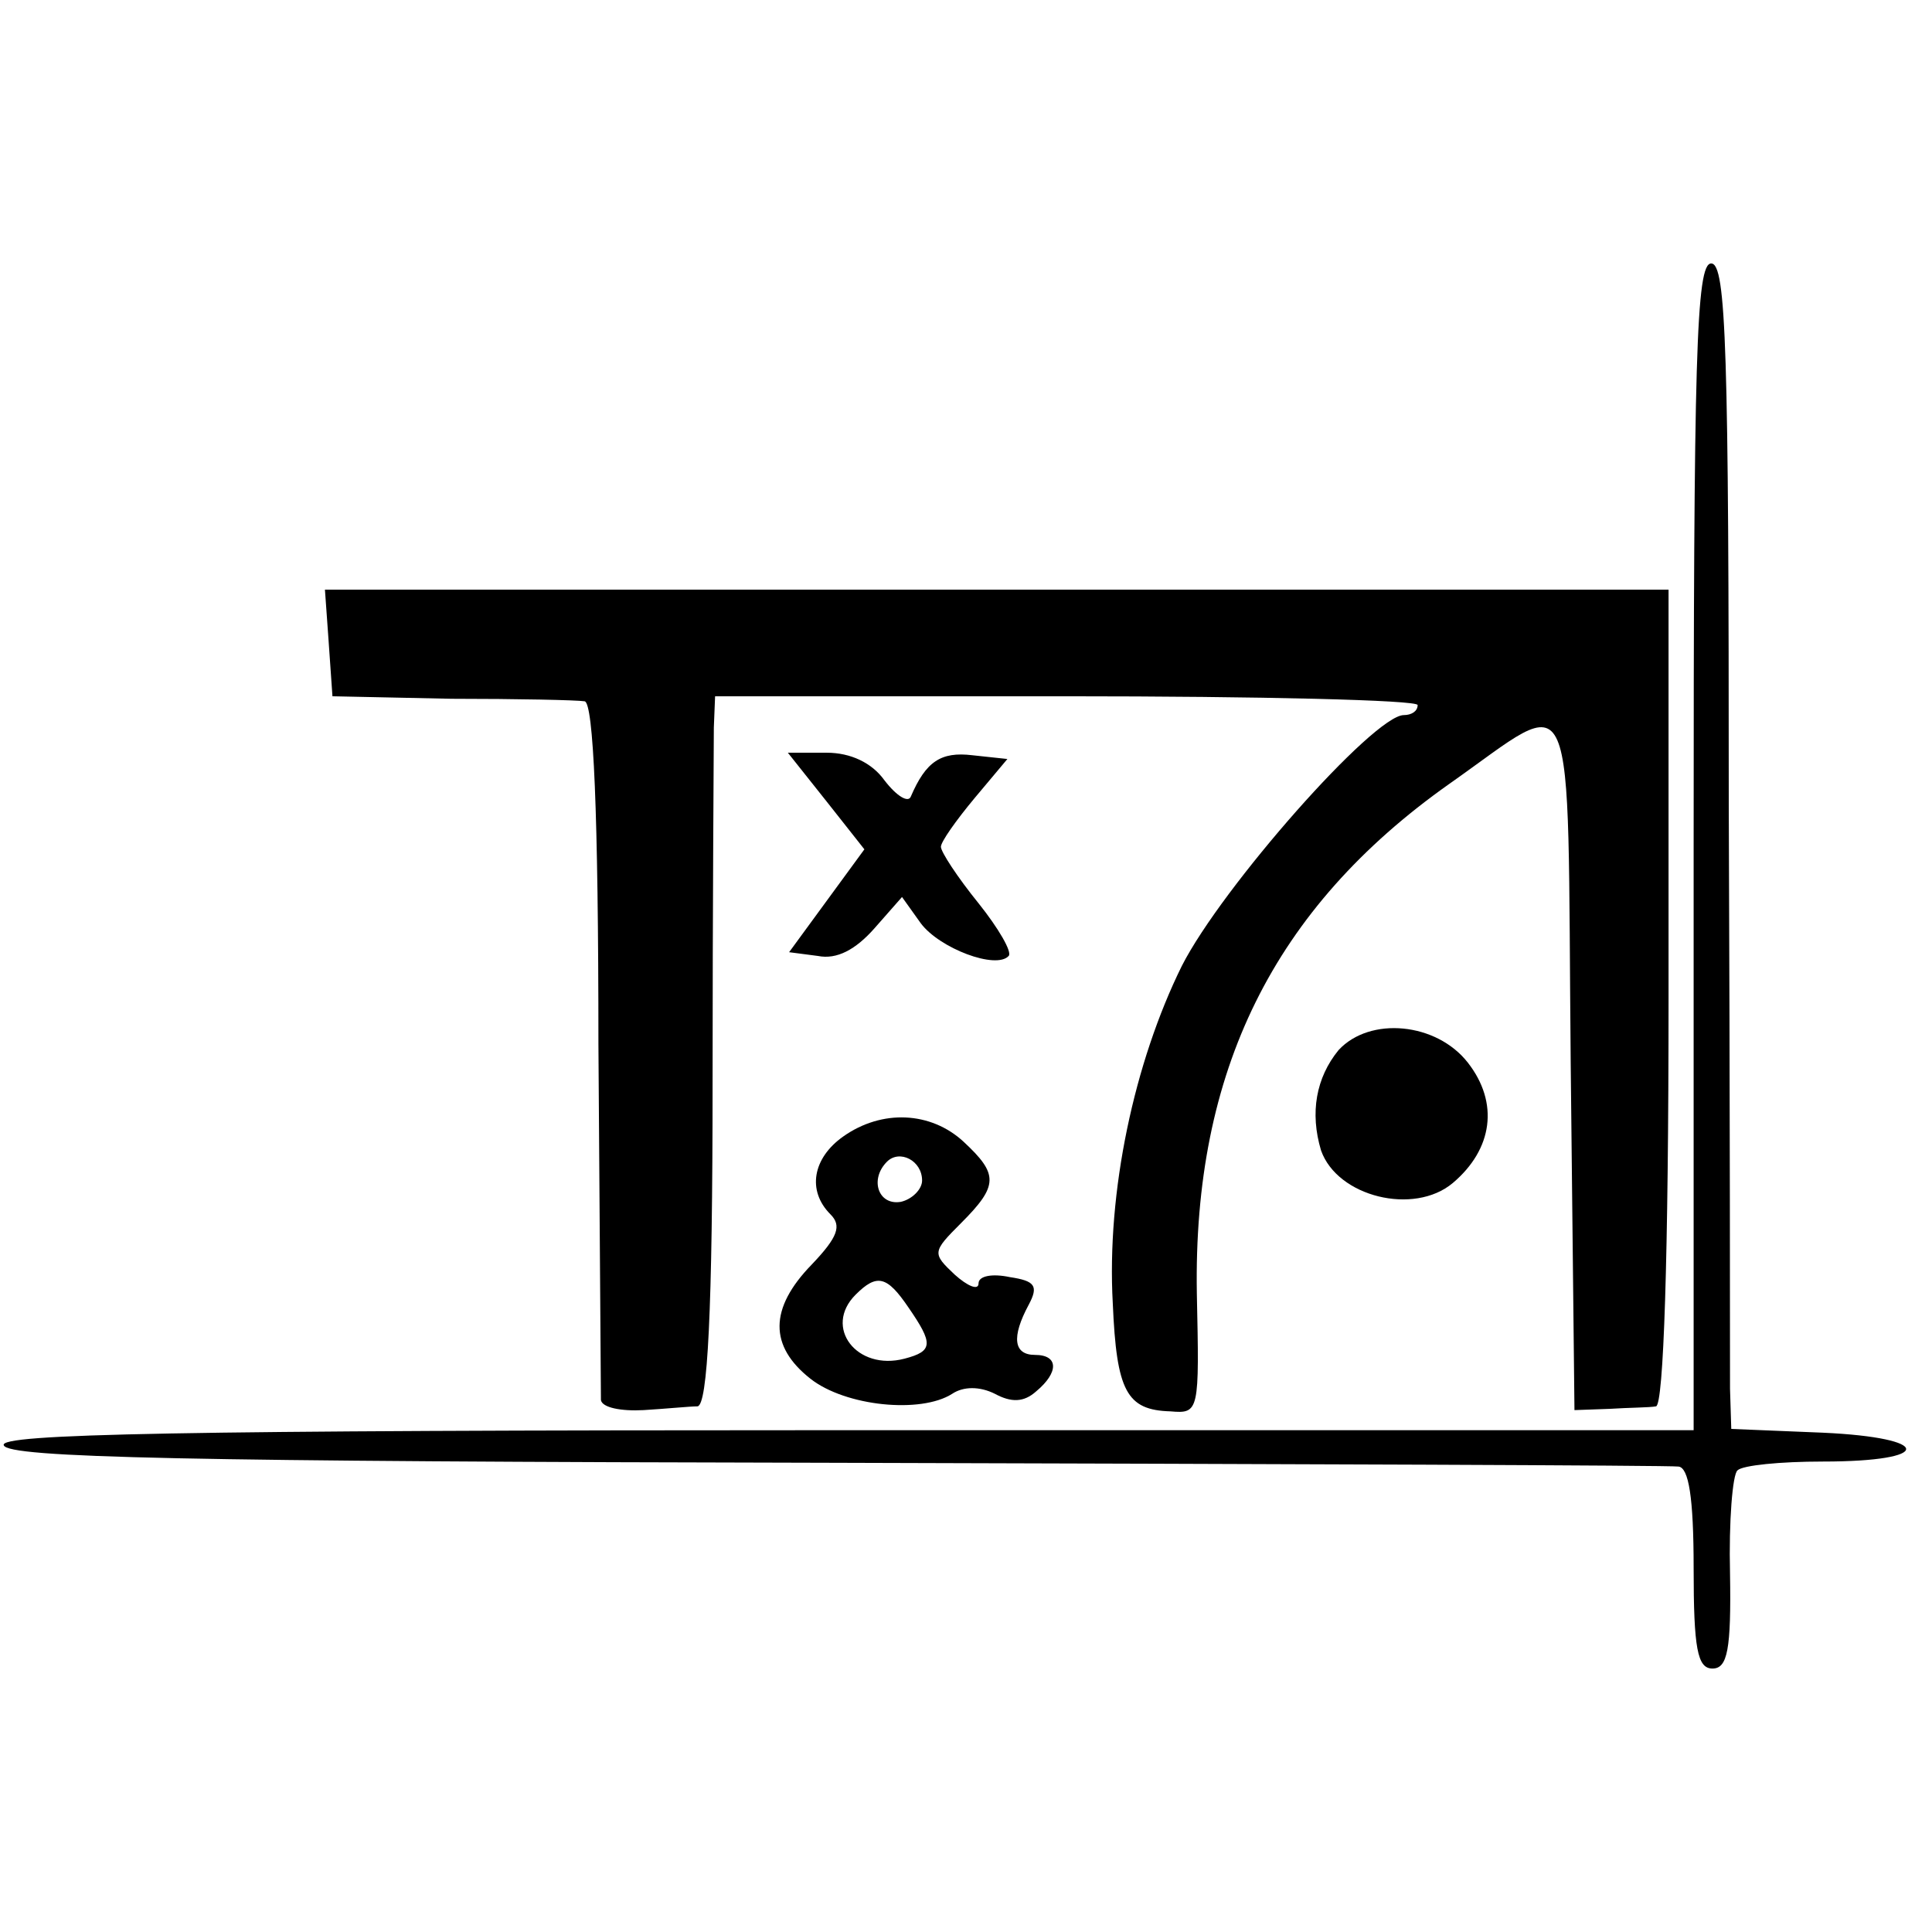 <?xml version="1.0" standalone="no"?>
<!DOCTYPE svg PUBLIC "-//W3C//DTD SVG 20010904//EN"
 "http://www.w3.org/TR/2001/REC-SVG-20010904/DTD/svg10.dtd">
<svg version="1.0" xmlns="http://www.w3.org/2000/svg"
 width="154pt" height="154pt" viewBox="0 0 154 154"
 preserveAspectRatio="xMidYMid meet">
<g transform="translate(0,154) scale(0.1,-0.1)"
fill="#000000" stroke="none">
<path d="M1350 865 l0 -465 -676 0 c-536 0 -675 -3 -671 -12 3 -10 145 -13
663 -14 362 -1 665 -2 672 -3 8 -1 12 -24 12 -81 0 -64 3 -80 15 -80 12 0 15
15 14 76 -1 41 2 79 6 82 4 4 34 7 68 7 89 0 88 19 0 23 l-73 3 -1 32 c0 18 0
227 -1 465 0 362 -2 432 -14 432 -12 0 -14 -74 -14 -465z"/>
<path d="M262 1028 l3 -43 95 -2 c52 0 100 -1 106 -2 7 -1 11 -88 11 -273 1
-150 2 -278 2 -284 1 -6 16 -9 34 -8 17 1 37 3 43 3 8 1 12 74 12 259 0 141 1
268 1 282 l1 25 280 0 c154 0 280 -3 280 -7 0 -5 -5 -8 -11 -8 -24 0 -145
-137 -177 -200 -38 -77 -60 -180 -55 -269 3 -70 11 -85 46 -86 23 -2 23 0 21
94 -3 177 61 307 201 406 104 73 94 94 97 -222 l3 -277 28 1 c15 1 32 1 37 2
6 1 10 117 10 326 l0 325 -536 0 -535 0 3 -42z"/>
<path d="M659 901 l30 -38 -30 -41 -30 -41 23 -3 c15 -3 30 5 45 22 l22 25 15
-21 c15 -20 60 -37 70 -26 3 3 -8 22 -24 42 -17 21 -30 41 -30 45 0 4 12 21
27 39 l26 31 -28 3 c-25 3 -37 -5 -49 -33 -2 -5 -11 0 -21 13 -10 14 -27 22
-46 22 l-31 0 31 -39z"/>
<path d="M1067 703 c-18 -22 -23 -50 -14 -80 13 -37 74 -52 105 -26 32 27 37
64 12 96 -25 32 -78 37 -103 10z"/>
<path d="M672 634 c-24 -17 -29 -43 -10 -62 9 -9 6 -18 -15 -40 -34 -35 -34
-65 -1 -91 28 -22 88 -28 113 -12 9 6 22 6 34 0 13 -7 23 -7 33 2 18 15 18 29
-1 29 -17 0 -19 14 -5 40 8 15 5 19 -15 22 -14 3 -25 1 -25 -5 0 -6 -9 -2 -19
7 -18 17 -18 18 5 41 30 30 30 39 2 65 -26 24 -65 26 -96 4z m63 -35 c0 -7 -8
-15 -17 -17 -18 -3 -25 18 -11 32 10 10 28 1 28 -15z m-11 -101 c20 -29 20
-35 -3 -41 -38 -10 -65 25 -39 51 17 17 25 15 42 -10z"/>
</g>
</svg>
